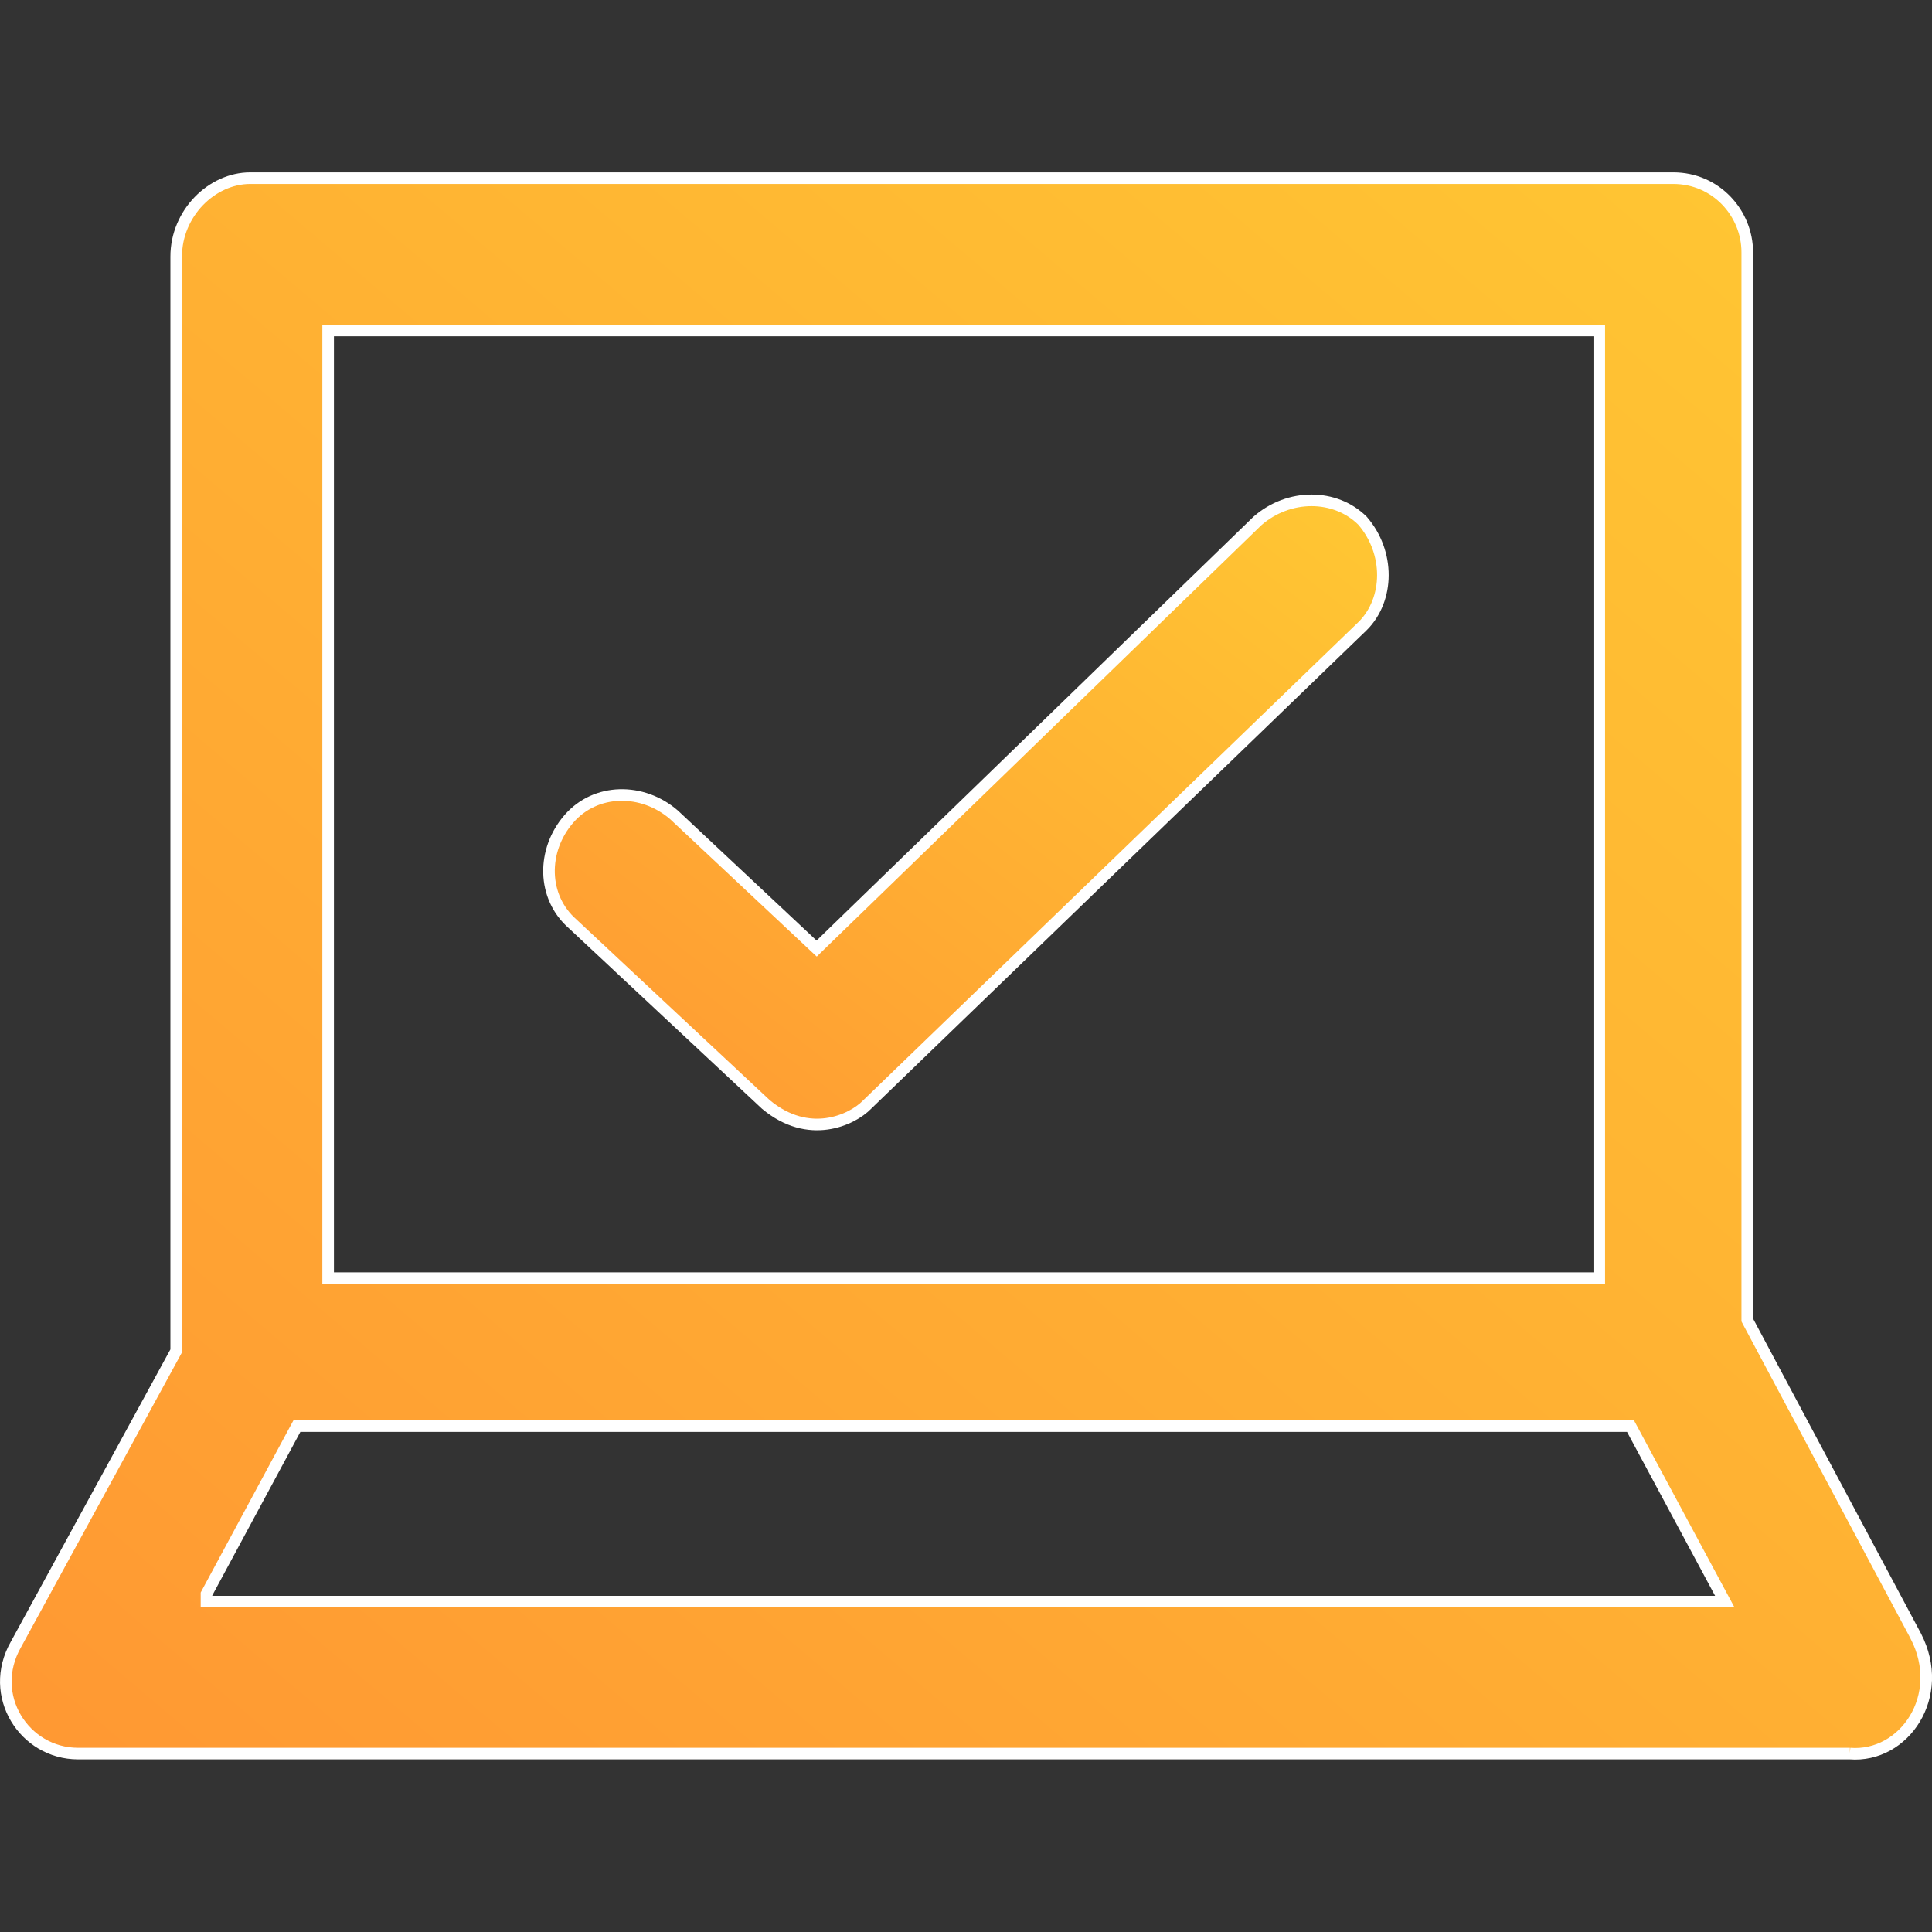 <svg width="50" height="50" viewBox="0 0 50 50" fill="none" xmlns="http://www.w3.org/2000/svg">
<rect x="0" y="0" width="50" height="50" fill="#333333" stroke="none"/>
<g clip-path="url(#clip0)">
<path d="M0.281 42.486L0.281 42.486L0.281 42.486ZM45.219 34.124V34.162L45.236 34.195L49.58 42.34C49.58 42.34 49.58 42.34 49.58 42.341C50.382 43.888 49.282 45.494 47.874 45.382L47.875 45.382H47.863H2.019C0.627 45.382 -0.337 43.877 0.411 42.56L0.413 42.557L4.542 34.993L4.56 34.96V34.921V6.638C4.56 5.52 5.48 4.611 6.475 4.611H43.304C44.412 4.611 45.219 5.52 45.219 6.526V34.124ZM8.642 8.553H8.492V8.703V32.928V33.078H8.642H41.239H41.389V32.928V8.703V8.553H41.239H8.642ZM5.362 41.218L5.344 41.252V41.289V41.3V41.45H5.494H44.387H44.638L44.519 41.229L42.24 36.987L42.197 36.908H42.108H7.773H7.684L7.641 36.987L5.362 41.218Z" fill="url(#paint0_linear)" stroke="white" stroke-width="0.3"/>
<path d="M21.03 24.451L21.135 24.549L21.238 24.449L32.54 13.484C33.355 12.768 34.558 12.776 35.262 13.476C35.969 14.293 35.959 15.507 35.267 16.201C35.266 16.201 35.266 16.201 35.266 16.201L22.439 28.588L22.439 28.588L22.436 28.591C22.244 28.788 21.866 29.02 21.396 29.084C20.934 29.147 20.38 29.049 19.822 28.584L14.826 23.915L14.826 23.915L14.823 23.912C14.025 23.217 14.015 22.005 14.725 21.19C15.418 20.393 16.629 20.382 17.445 21.09L21.03 24.451Z" fill="url(#paint1_linear)" stroke="white" stroke-width="0.3"/>
</g>
<defs>
<linearGradient id="paint0_linear" x1="2.692" y1="45.538" x2="41.064" y2="0.349" gradientUnits="userSpaceOnUse">
<stop stop-color="#FF9933"/>
<stop offset="1" stop-color="#FFC633"/>
</linearGradient>
<linearGradient id="paint1_linear" x1="15.236" y1="29.251" x2="30.329" y2="9.831" gradientUnits="userSpaceOnUse">
<stop stop-color="#FF9933"/>
<stop offset="1" stop-color="#FFC633"/>
</linearGradient>
<clipPath id="clip0">
<rect width="50" height="50" fill="white"/>
</clipPath>
</defs>
</svg>

